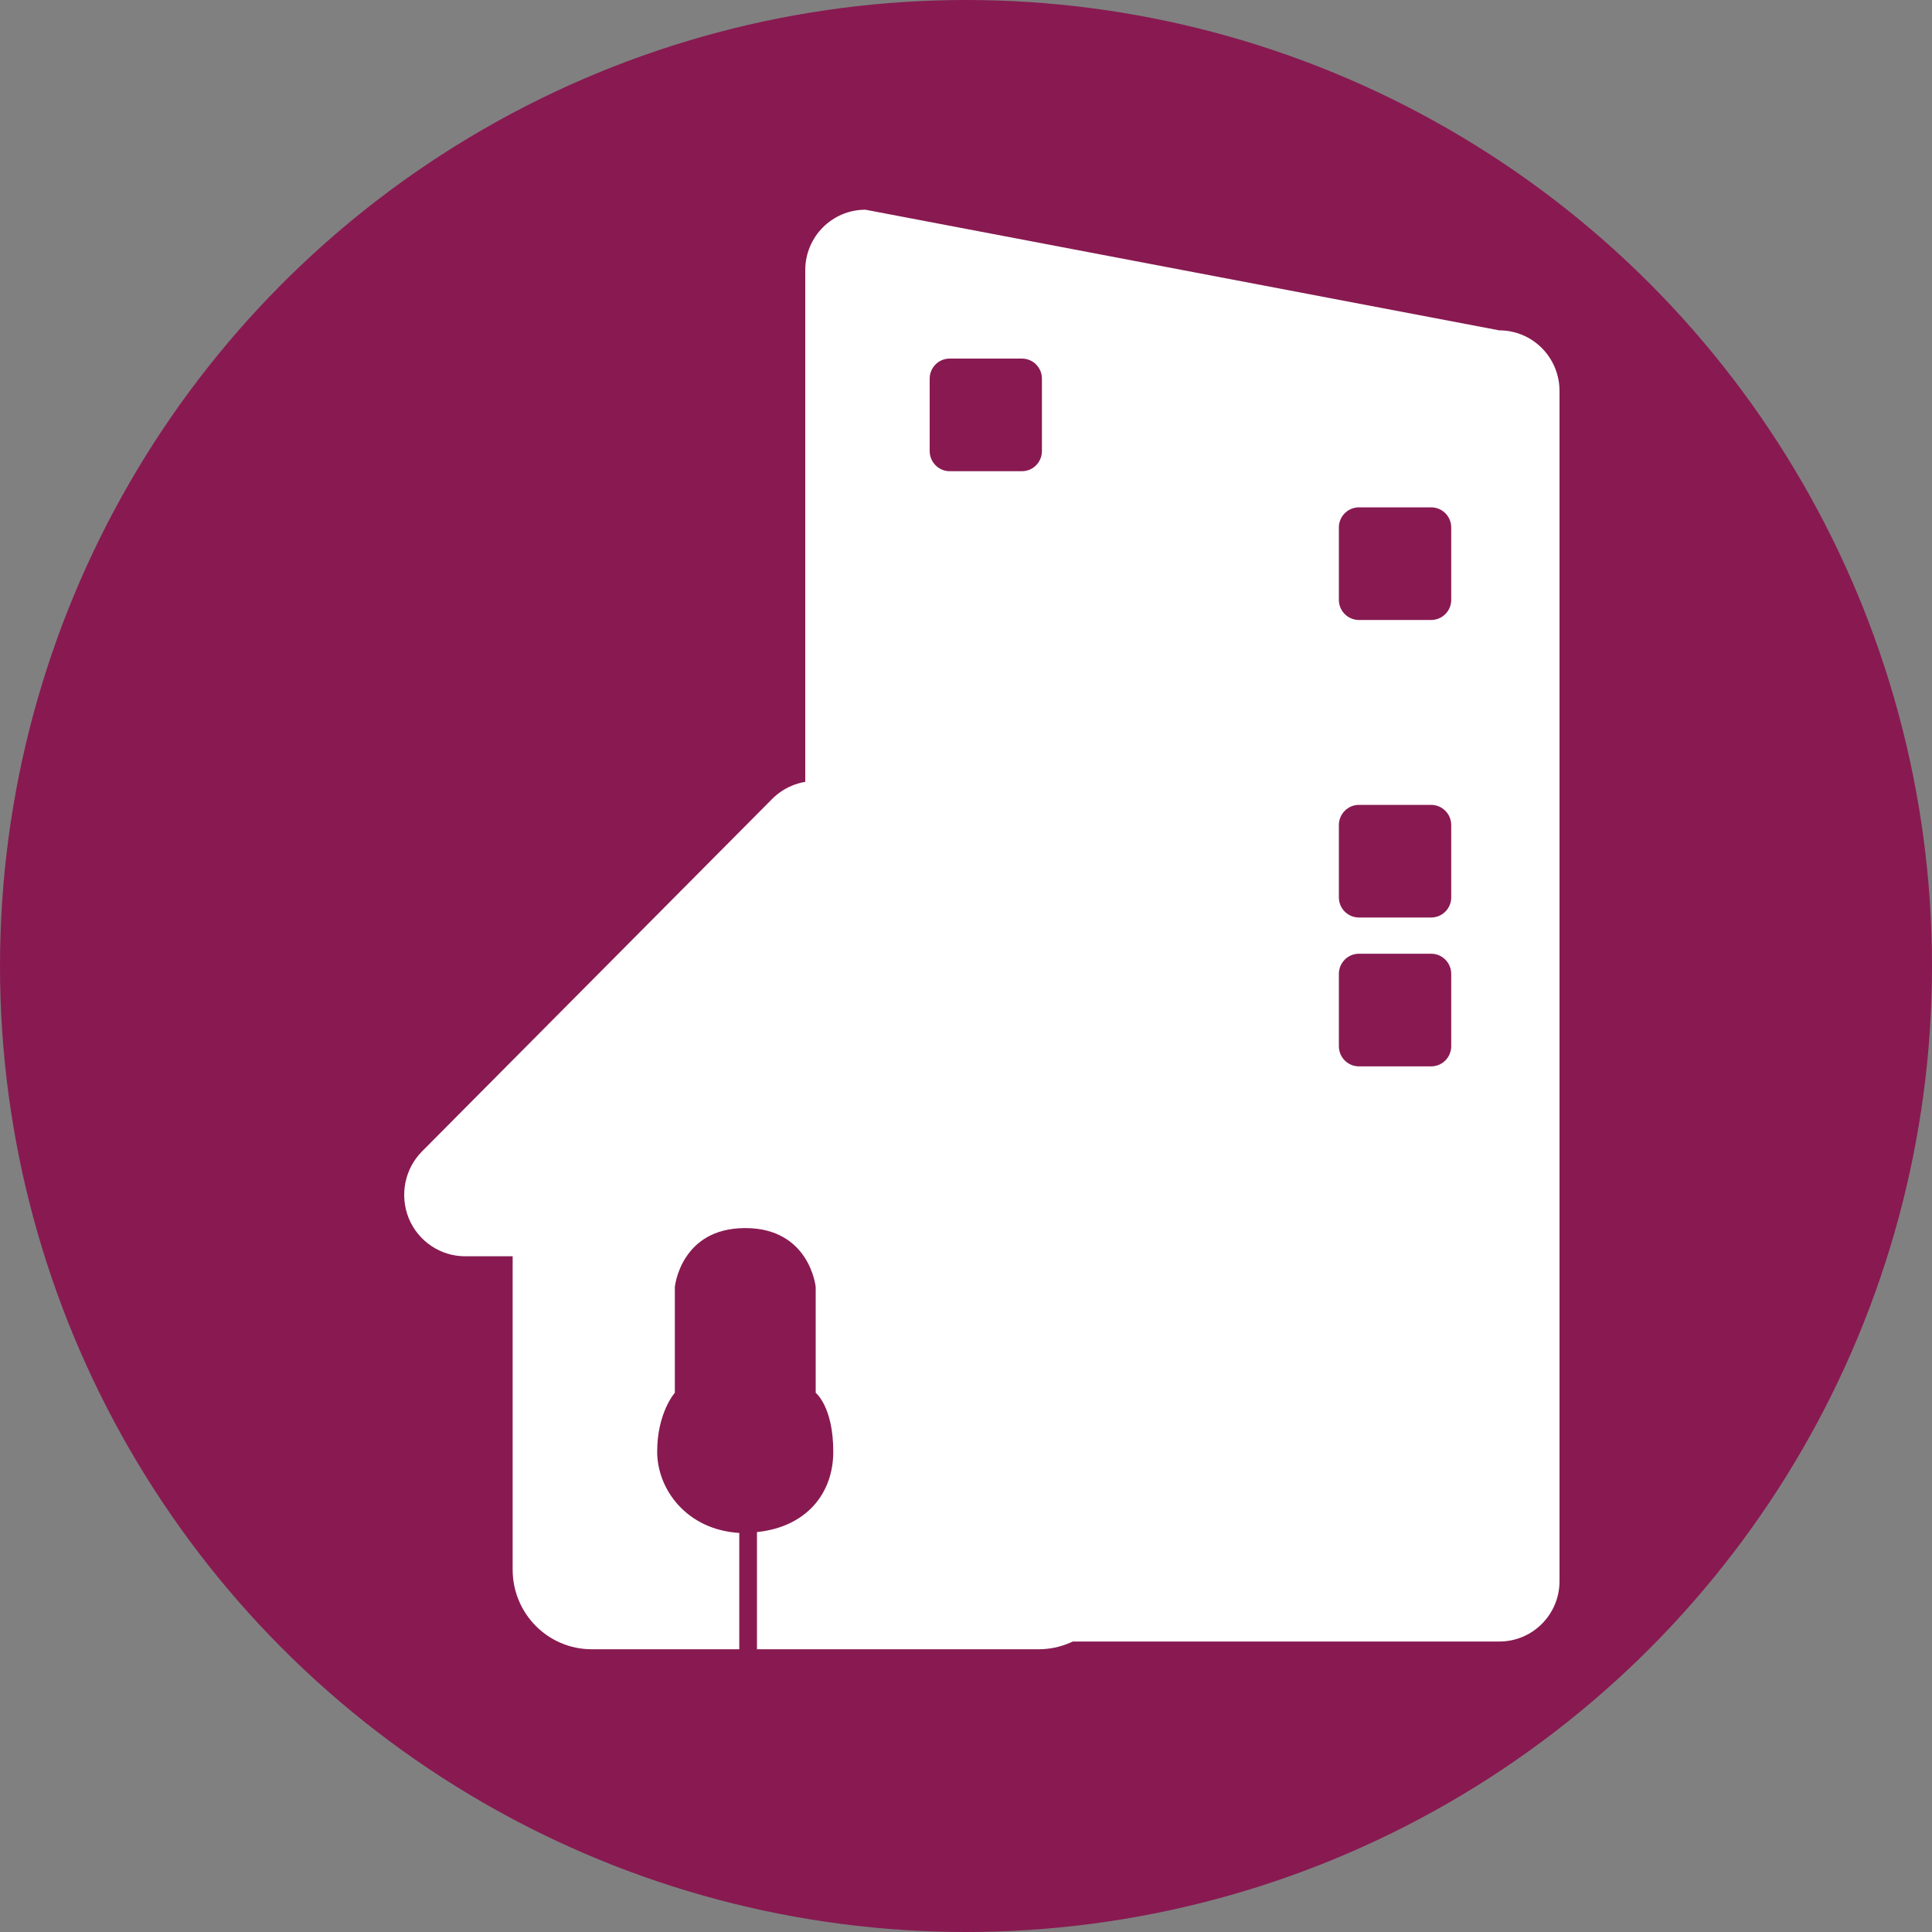<?xml version="1.0" encoding="UTF-8"?>
<svg width="20px" height="20px" viewBox="0 0 20 20" version="1.1" xmlns="http://www.w3.org/2000/svg" xmlns:xlink="http://www.w3.org/1999/xlink">
    <rect x="0" y="0" width="20" height="20" fill="#808080" stroke="none"/>
    <!-- Generator: Sketch 49.2 (51160) - http://www.bohemiancoding.com/sketch -->
    <title>homes 1024*1024 copy 4</title>
    <desc>Created with Sketch.</desc>
    <defs></defs>
    <g id="homes-1024*1024-copy-4" stroke="none" stroke-width="1" fill="none" fill-rule="evenodd">
        <circle id="Oval" fill="#881A51" cx="10" cy="10" r="10"></circle>
        <g id="Group" transform="translate(4, 2)">
            <g id="Rounded_Rectangle_1_copy" transform="translate(4.323, 0)" fill="#FFFFFF" fill-rule="nonzero">
                <path d="M7.198,1.42 L0.636,0.171 C0.292,0.171 0.013,0.45 0.013,0.796 L0.013,14.369 C0.013,14.714 0.292,14.993 0.636,14.993 L7.198,14.993 C7.542,14.993 7.821,14.713 7.821,14.369 L7.821,2.045 C7.82,1.7 7.542,1.42 7.198,1.42 Z" id="Shape"></path>
            </g>
            <g id="Shape_3_copy" transform="translate(0, 6.05)" fill="#FFFFFF">
                <path d="M8.51,3.869 L7.575,2.928 C7.585,2.893 7.596,2.86 7.596,2.823 L7.596,1.282 C7.596,1.064 7.42,0.887 7.202,0.887 C6.984,0.887 6.807,1.064 6.807,1.282 L6.807,2.155 L4.887,0.222 C4.639,-0.027 4.24,-0.027 3.992,0.222 L0.369,3.869 C0.188,4.051 0.135,4.325 0.232,4.563 C0.33,4.801 0.561,4.955 0.816,4.955 L1.307,4.955 L1.307,8.199 C1.307,8.654 1.673,9.023 2.125,9.023 L6.752,9.023 C7.204,9.023 7.57,8.654 7.57,8.199 L7.57,4.955 L8.061,4.955 C8.317,4.955 8.548,4.801 8.645,4.563 C8.743,4.325 8.691,4.051 8.51,3.869 Z" id="Shape"></path>
            </g>
            <g id="Shape_2_copy_3" transform="translate(2.727, 10.707)" fill="#881A51">
                <path d="M1.899,2.321 C1.899,1.853 1.717,1.711 1.717,1.711 L1.717,0.615 C1.717,0.615 1.656,0.006 0.987,0.006 C0.319,0.006 0.259,0.615 0.259,0.615 L0.259,1.711 C0.259,1.711 0.076,1.915 0.076,2.321 C0.076,2.711 0.382,3.129 0.926,3.162 L0.926,4.818 L1.109,4.658 L1.109,3.153 C1.613,3.101 1.899,2.761 1.899,2.321 Z" id="Shape"></path>
            </g>
            <g id="Rounded_Rectangle_3_copy_5" transform="translate(9.576, 3.192)" fill="#881A51" fill-rule="nonzero">
                <path d="M1.239,0.06 L0.492,0.06 C0.377,0.06 0.284,0.153 0.284,0.268 L0.284,1.018 C0.284,1.133 0.377,1.226 0.492,1.226 L1.239,1.226 C1.354,1.226 1.447,1.133 1.447,1.018 L1.447,0.268 C1.447,0.153 1.354,0.06 1.239,0.06 Z" id="Shape"></path>
            </g>
            <g id="Rounded_Rectangle_3_copy_5_1_" transform="translate(9.576, 7.646)" fill="#881A51" fill-rule="nonzero">
                <path d="M1.239,0.227 L0.492,0.227 C0.377,0.227 0.284,0.32 0.284,0.436 L0.284,1.184 C0.284,1.3 0.377,1.393 0.492,1.393 L1.239,1.393 C1.354,1.393 1.447,1.3 1.447,1.184 L1.447,0.436 C1.447,0.32 1.354,0.227 1.239,0.227 Z" id="Shape"></path>
            </g>
            <g id="Rounded_Rectangle_3_copy_5_2_" transform="translate(9.576, 6.05)" fill="#881A51" fill-rule="nonzero">
                <path d="M1.239,0.282 L0.492,0.282 C0.377,0.282 0.284,0.376 0.284,0.491 L0.284,1.24 C0.284,1.355 0.377,1.448 0.492,1.448 L1.239,1.448 C1.354,1.448 1.447,1.355 1.447,1.24 L1.447,0.491 C1.447,0.376 1.354,0.282 1.239,0.282 Z" id="Shape"></path>
            </g>
            <g id="Rounded_Rectangle_3_copy_5_3_" transform="translate(5.586, 1.596)" fill="#881A51" fill-rule="nonzero">
                <path d="M0.993,0.116 L0.245,0.116 C0.13,0.116 0.038,0.209 0.038,0.324 L0.038,1.073 C0.038,1.188 0.131,1.282 0.245,1.282 L0.993,1.282 C1.108,1.282 1.2,1.188 1.2,1.073 L1.2,0.324 C1.2,0.209 1.108,0.116 0.993,0.116 Z" id="Shape"></path>
            </g>
        </g>
    </g>
</svg>